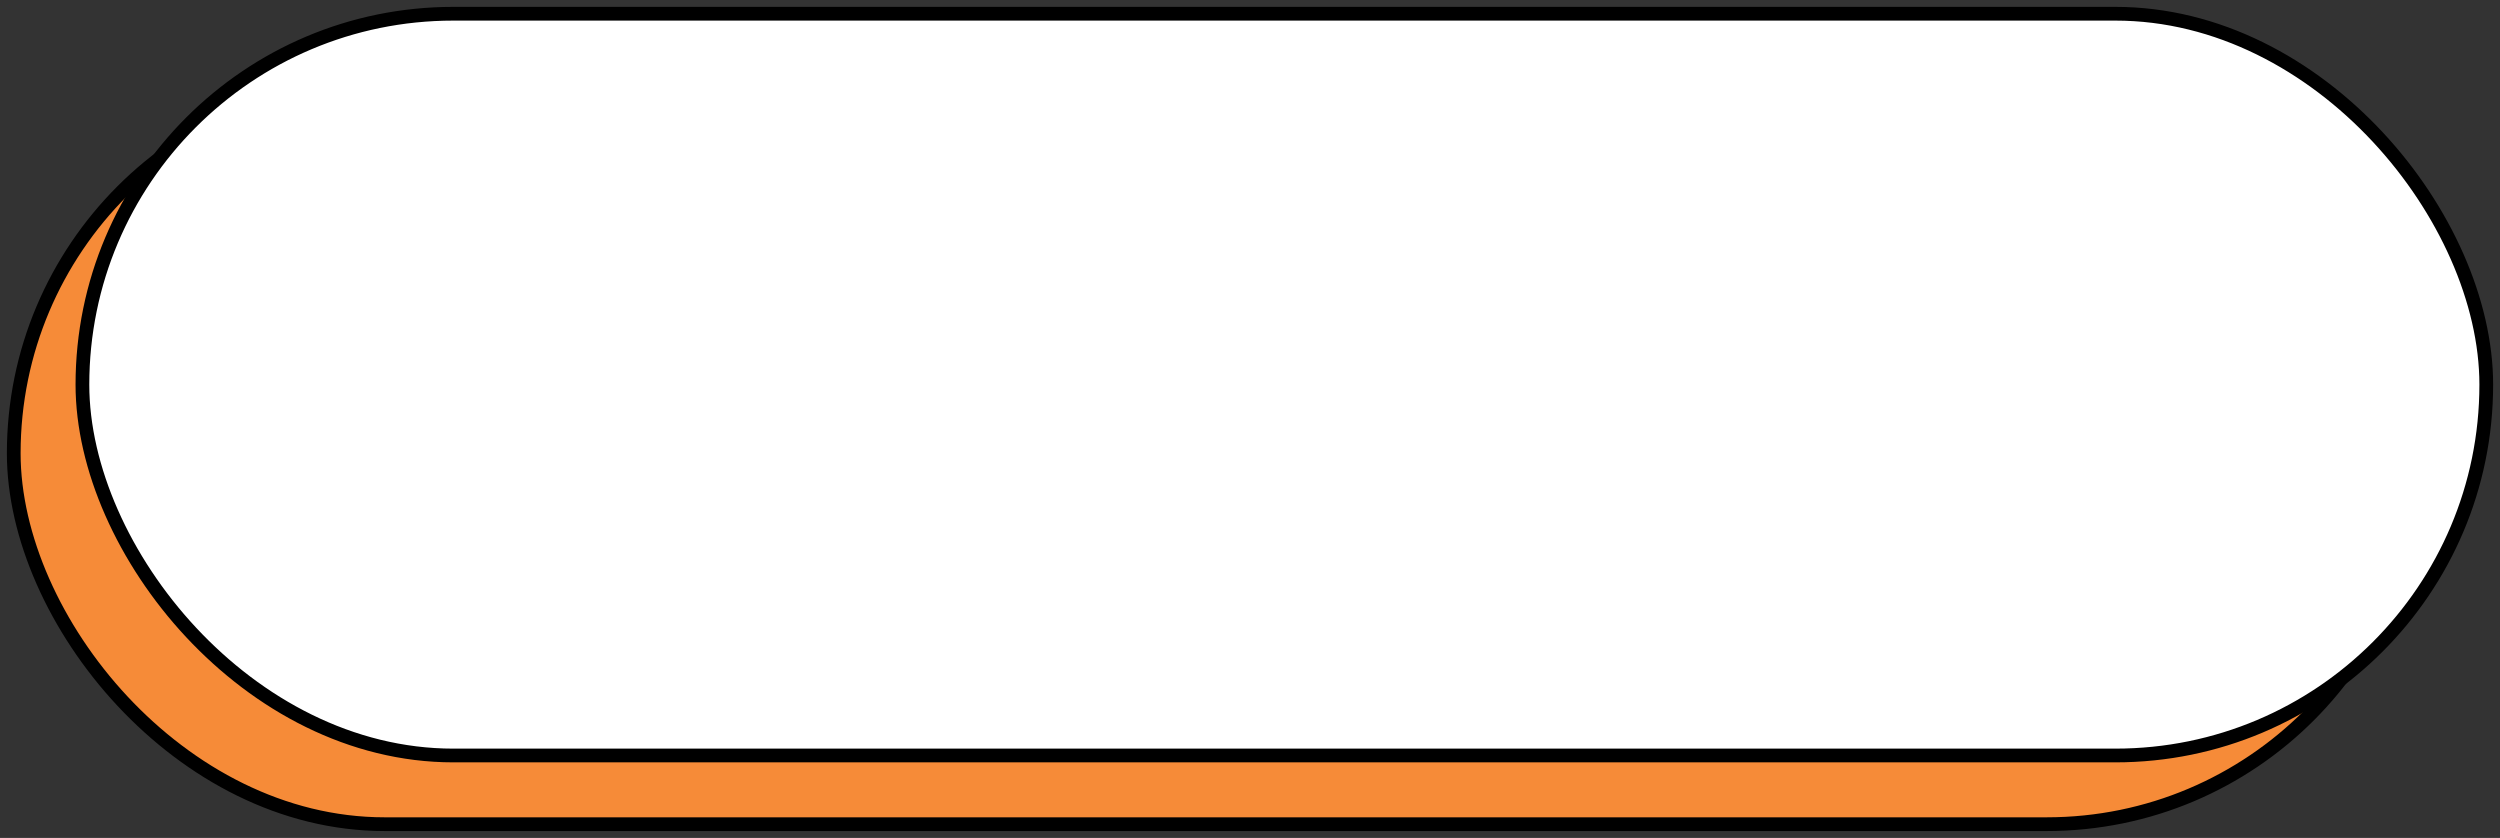 <svg width="182" height="61" viewBox="0 0 182 61" fill="none" xmlns="http://www.w3.org/2000/svg">
<rect x="0" y="0" width="182" height="61" fill="#333333" stroke="none"/>
<rect x="1" y="6" width="175" height="54" rx="27" fill="#F68B38" stroke="black"/>
<rect x="6" y="1" width="175" height="54" rx="27" fill="white" stroke="black"/>
</svg>
